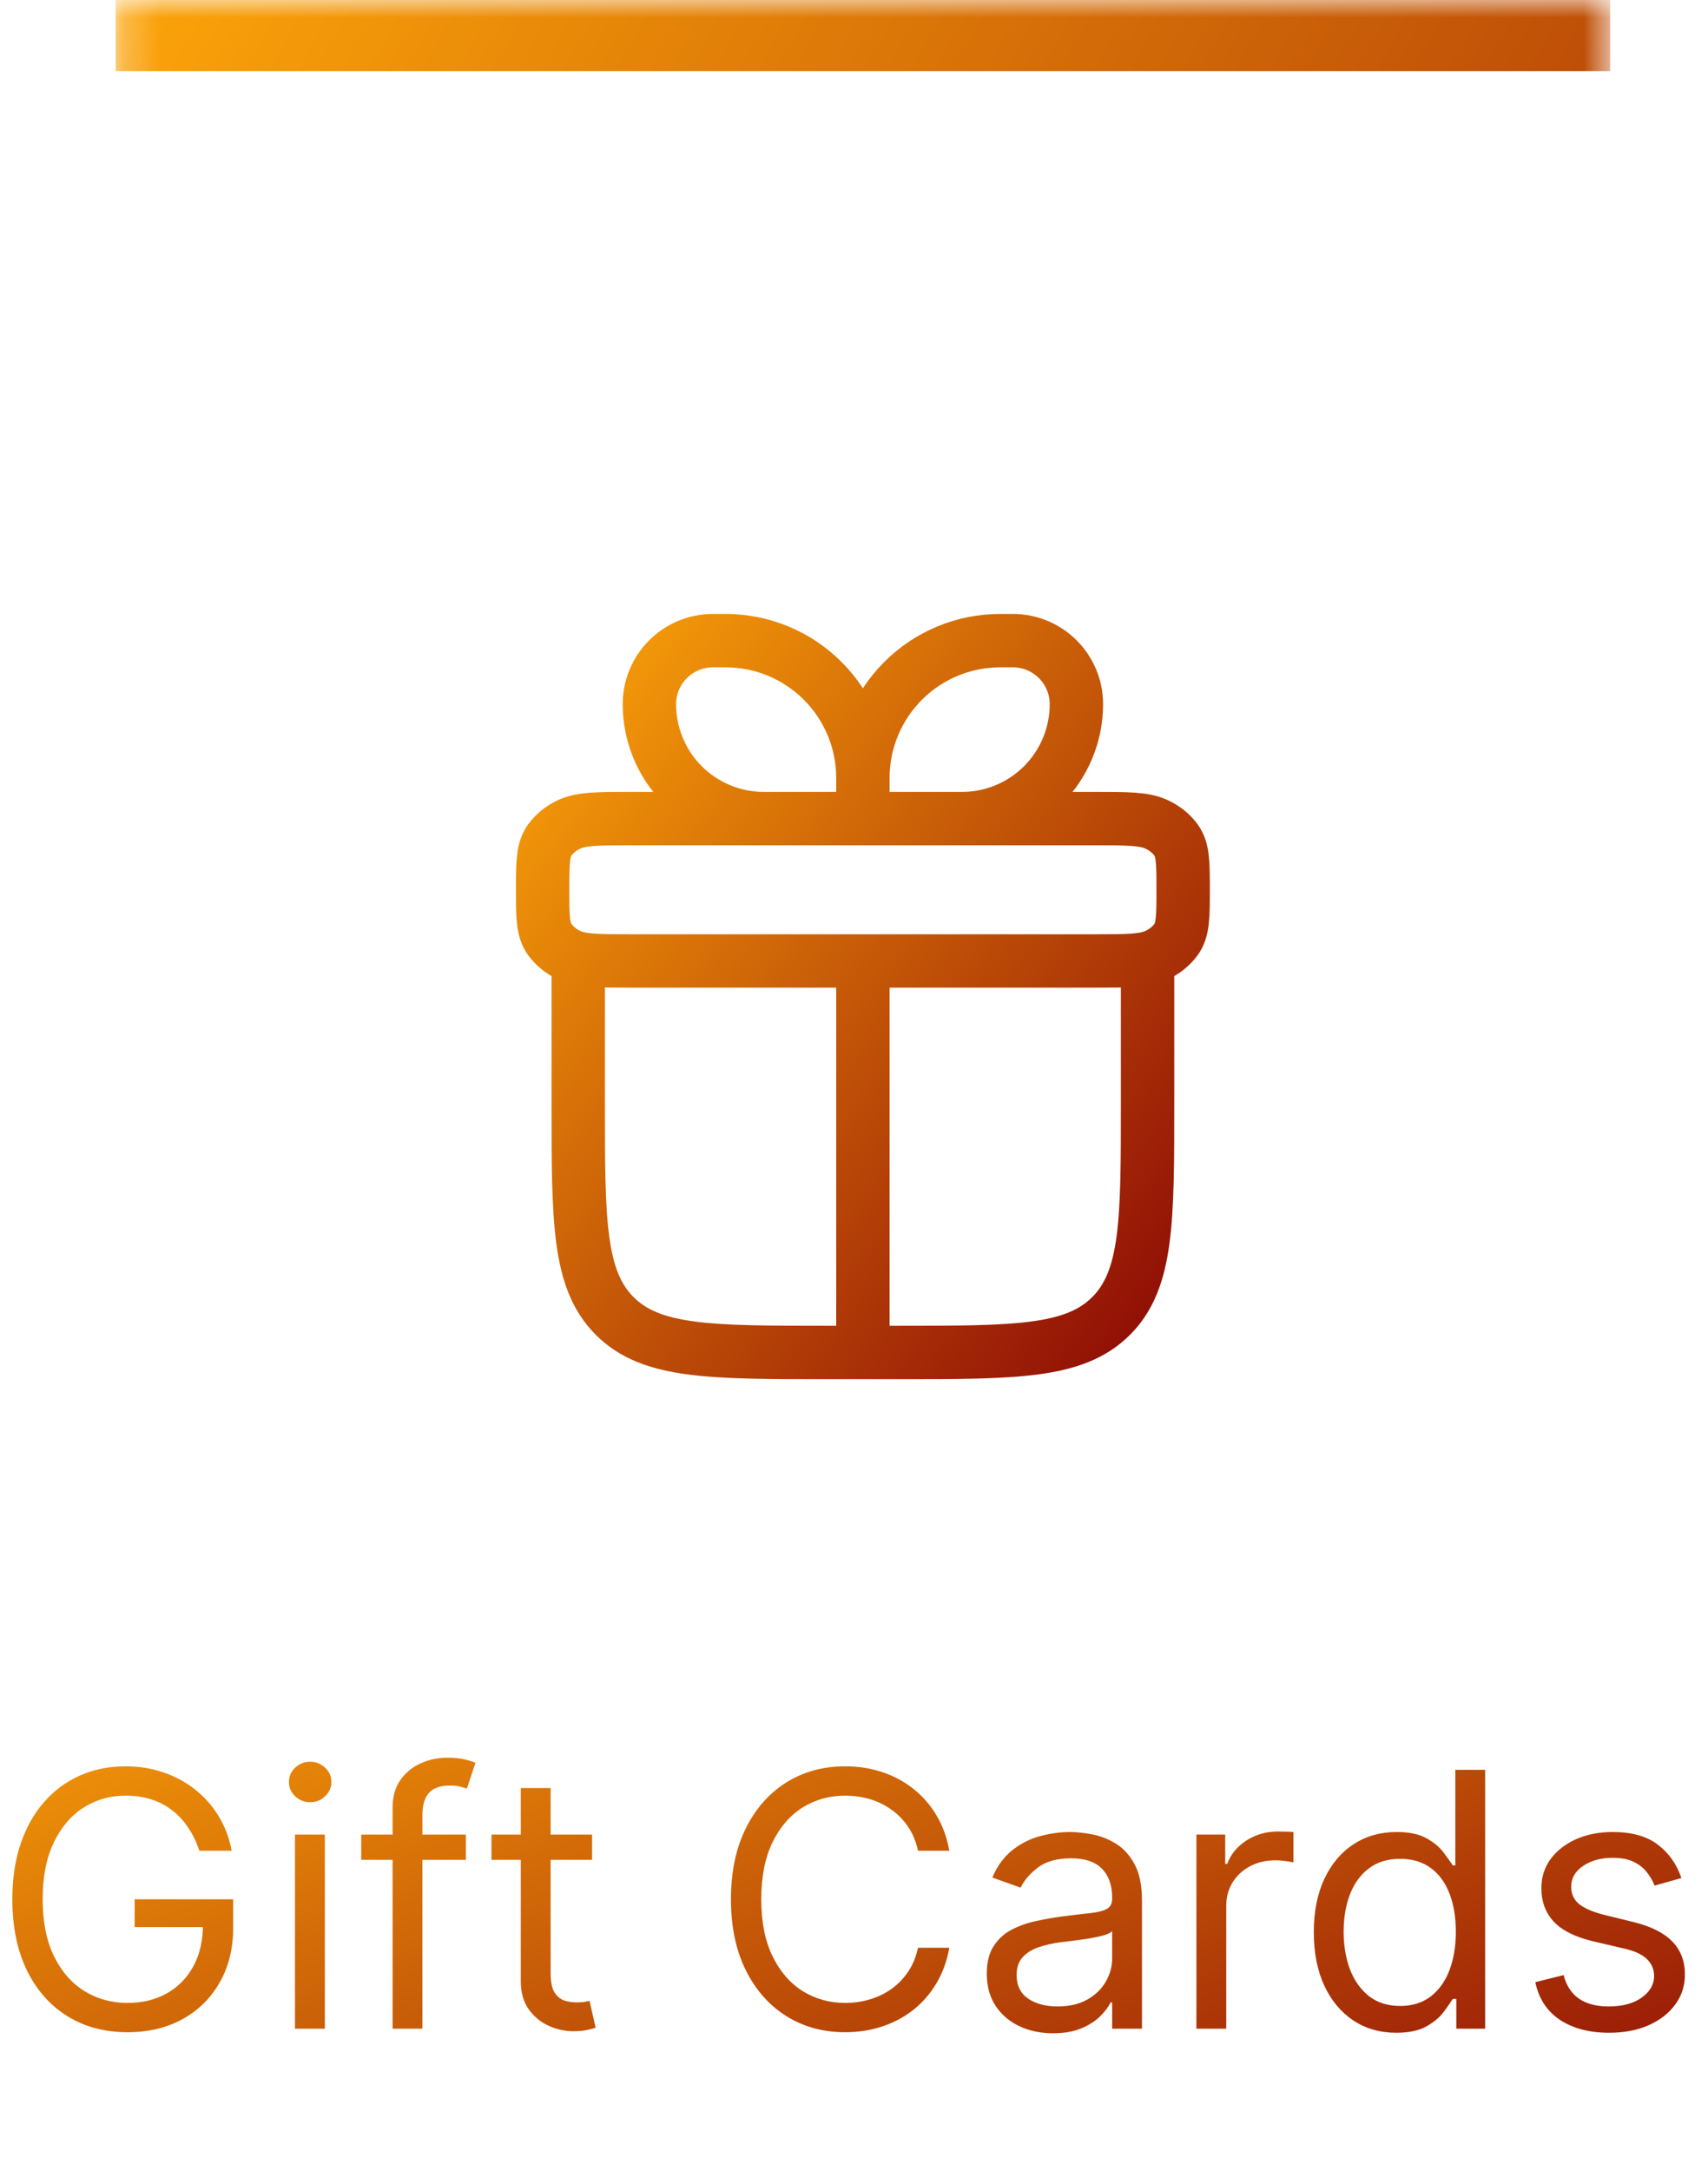 <svg width="48" height="61" viewBox="0 0 48 61" fill="none" xmlns="http://www.w3.org/2000/svg">
<mask id="path-1-inside-1_11855_3544" fill="white">
<path d="M3.25 0H45.25V61H3.25V0Z"/>
</mask>
<path d="M3.25 2H45.25V-2H3.25V2Z" fill="url(#paint0_linear_11855_3544)" mask="url(#path-1-inside-1_11855_3544)"/>
<path d="M16.25 27V31C16.25 34.3 16.25 35.95 17.275 36.975C18.3 38 19.95 38 23.25 38H25.25C28.55 38 30.2 38 31.225 36.975C32.25 35.95 32.25 34.3 32.25 31V27M24.25 21.857C24.25 20.834 23.844 19.853 23.12 19.13C22.397 18.406 21.416 18 20.393 18H20.036C19.05 18 18.25 18.799 18.25 19.786C18.25 20.638 18.589 21.456 19.191 22.059C19.794 22.661 20.612 23 21.464 23H24.25M24.25 21.857V23M24.25 21.857C24.25 20.834 24.656 19.853 25.38 19.13C26.103 18.406 27.084 18 28.107 18H28.464C29.45 18 30.25 18.799 30.25 19.786C30.25 20.208 30.167 20.626 30.005 21.016C29.844 21.406 29.607 21.76 29.309 22.059C29.01 22.357 28.656 22.594 28.266 22.755C27.876 22.917 27.458 23 27.036 23H24.25M24.25 27V38M15.25 25C15.25 24.252 15.25 23.878 15.451 23.6C15.594 23.409 15.783 23.258 16 23.16C16.348 23 16.815 23 17.75 23H30.75C31.685 23 32.152 23 32.5 23.16C32.728 23.266 32.917 23.418 33.049 23.6C33.25 23.878 33.25 24.252 33.25 25C33.25 25.748 33.25 26.121 33.049 26.4C32.906 26.591 32.718 26.742 32.5 26.84C32.152 27 31.685 27 30.75 27H17.75C16.815 27 16.348 27 16 26.84C15.783 26.742 15.594 26.591 15.451 26.4C15.25 26.121 15.25 25.748 15.25 25Z" stroke="url(#paint1_linear_11855_3544)" stroke-width="1.5" stroke-linecap="round" stroke-linejoin="round"/>
<path d="M5.602 52C5.524 51.761 5.421 51.547 5.293 51.357C5.168 51.166 5.018 51.002 4.842 50.867C4.67 50.732 4.473 50.629 4.253 50.558C4.033 50.487 3.791 50.452 3.528 50.452C3.098 50.452 2.706 50.563 2.353 50.785C2 51.008 1.72 51.336 1.511 51.769C1.303 52.202 1.199 52.734 1.199 53.364C1.199 53.993 1.304 54.525 1.515 54.958C1.726 55.391 2.011 55.719 2.371 55.942C2.731 56.164 3.135 56.276 3.585 56.276C4.002 56.276 4.369 56.187 4.686 56.009C5.006 55.829 5.254 55.576 5.432 55.249C5.612 54.92 5.702 54.533 5.702 54.088L5.972 54.145H3.784V53.364H6.554V54.145C6.554 54.744 6.426 55.265 6.17 55.707C5.917 56.15 5.567 56.493 5.119 56.737C4.674 56.979 4.163 57.099 3.585 57.099C2.941 57.099 2.375 56.948 1.888 56.645C1.402 56.342 1.024 55.911 0.751 55.352C0.482 54.794 0.347 54.131 0.347 53.364C0.347 52.788 0.424 52.271 0.577 51.812C0.734 51.35 0.954 50.957 1.238 50.633C1.522 50.309 1.858 50.06 2.246 49.887C2.635 49.714 3.062 49.628 3.528 49.628C3.912 49.628 4.269 49.686 4.601 49.802C4.935 49.916 5.232 50.078 5.492 50.288C5.755 50.497 5.974 50.746 6.149 51.038C6.324 51.327 6.445 51.647 6.511 52H5.602ZM8.29 57V51.545H9.129V57H8.29ZM8.717 50.636C8.553 50.636 8.412 50.581 8.294 50.469C8.178 50.358 8.12 50.224 8.12 50.068C8.12 49.912 8.178 49.778 8.294 49.667C8.412 49.556 8.553 49.5 8.717 49.5C8.88 49.5 9.02 49.556 9.136 49.667C9.254 49.778 9.313 49.912 9.313 50.068C9.313 50.224 9.254 50.358 9.136 50.469C9.02 50.581 8.88 50.636 8.717 50.636ZM13.092 51.545V52.256H10.152V51.545H13.092ZM11.033 57V50.793C11.033 50.48 11.106 50.22 11.253 50.011C11.4 49.803 11.59 49.647 11.825 49.543C12.059 49.438 12.306 49.386 12.567 49.386C12.773 49.386 12.941 49.403 13.071 49.436C13.201 49.469 13.299 49.5 13.362 49.528L13.121 50.253C13.078 50.239 13.019 50.221 12.943 50.2C12.87 50.178 12.773 50.168 12.652 50.168C12.375 50.168 12.175 50.237 12.052 50.377C11.931 50.517 11.871 50.722 11.871 50.992V57H11.033ZM16.639 51.545V52.256H13.812V51.545H16.639ZM14.636 50.239H15.474V55.438C15.474 55.674 15.509 55.852 15.577 55.97C15.648 56.086 15.738 56.164 15.847 56.205C15.959 56.242 16.076 56.261 16.199 56.261C16.291 56.261 16.367 56.257 16.426 56.247C16.485 56.235 16.533 56.226 16.568 56.219L16.739 56.972C16.682 56.993 16.602 57.014 16.501 57.035C16.399 57.059 16.27 57.071 16.114 57.071C15.877 57.071 15.645 57.02 15.418 56.918C15.193 56.816 15.006 56.661 14.857 56.453C14.71 56.245 14.636 55.982 14.636 55.665V50.239ZM26.678 52H25.798C25.745 51.747 25.654 51.524 25.524 51.332C25.396 51.141 25.24 50.98 25.055 50.849C24.873 50.717 24.671 50.617 24.448 50.551C24.226 50.485 23.994 50.452 23.752 50.452C23.312 50.452 22.913 50.563 22.555 50.785C22.2 51.008 21.917 51.336 21.707 51.769C21.498 52.202 21.394 52.734 21.394 53.364C21.394 53.993 21.498 54.525 21.707 54.958C21.917 55.391 22.2 55.719 22.555 55.942C22.913 56.164 23.312 56.276 23.752 56.276C23.994 56.276 24.226 56.242 24.448 56.176C24.671 56.11 24.873 56.012 25.055 55.881C25.24 55.749 25.396 55.587 25.524 55.395C25.654 55.201 25.745 54.978 25.798 54.727H26.678C26.612 55.099 26.491 55.432 26.316 55.725C26.141 56.019 25.923 56.269 25.663 56.474C25.402 56.678 25.11 56.833 24.785 56.94C24.463 57.046 24.119 57.099 23.752 57.099C23.132 57.099 22.58 56.948 22.097 56.645C21.614 56.342 21.234 55.911 20.957 55.352C20.68 54.794 20.542 54.131 20.542 53.364C20.542 52.597 20.68 51.934 20.957 51.375C21.234 50.816 21.614 50.385 22.097 50.082C22.58 49.779 23.132 49.628 23.752 49.628C24.119 49.628 24.463 49.681 24.785 49.788C25.11 49.894 25.402 50.05 25.663 50.256C25.923 50.46 26.141 50.709 26.316 51.002C26.491 51.293 26.612 51.626 26.678 52ZM29.593 57.128C29.247 57.128 28.933 57.063 28.652 56.932C28.37 56.8 28.146 56.609 27.981 56.361C27.815 56.11 27.732 55.807 27.732 55.452C27.732 55.139 27.794 54.886 27.917 54.692C28.04 54.495 28.204 54.341 28.41 54.23C28.616 54.119 28.844 54.036 29.092 53.981C29.343 53.925 29.595 53.88 29.849 53.847C30.18 53.804 30.449 53.772 30.655 53.751C30.863 53.727 31.015 53.688 31.109 53.633C31.206 53.579 31.255 53.484 31.255 53.349V53.321C31.255 52.971 31.159 52.698 30.967 52.504C30.778 52.31 30.49 52.213 30.104 52.213C29.704 52.213 29.39 52.301 29.163 52.476C28.936 52.651 28.776 52.838 28.684 53.037L27.888 52.753C28.03 52.421 28.22 52.163 28.456 51.979C28.696 51.792 28.956 51.661 29.238 51.588C29.522 51.512 29.801 51.474 30.076 51.474C30.251 51.474 30.452 51.496 30.68 51.538C30.909 51.579 31.131 51.663 31.344 51.791C31.559 51.918 31.738 52.111 31.88 52.369C32.022 52.627 32.093 52.973 32.093 53.406V57H31.255V56.261H31.212C31.155 56.38 31.061 56.506 30.928 56.641C30.796 56.776 30.619 56.891 30.399 56.986C30.179 57.081 29.91 57.128 29.593 57.128ZM29.721 56.375C30.052 56.375 30.331 56.31 30.559 56.18C30.788 56.05 30.961 55.881 31.077 55.675C31.196 55.469 31.255 55.253 31.255 55.026V54.258C31.219 54.301 31.141 54.34 31.02 54.376C30.902 54.409 30.765 54.438 30.608 54.465C30.455 54.488 30.304 54.51 30.157 54.528C30.013 54.545 29.896 54.559 29.806 54.571C29.588 54.599 29.384 54.646 29.195 54.709C29.008 54.771 28.857 54.865 28.741 54.99C28.627 55.113 28.57 55.281 28.57 55.494C28.57 55.785 28.678 56.006 28.893 56.155C29.111 56.302 29.387 56.375 29.721 56.375ZM33.623 57V51.545H34.432V52.369H34.489C34.588 52.099 34.768 51.88 35.029 51.712C35.289 51.544 35.583 51.46 35.909 51.46C35.971 51.46 36.048 51.461 36.14 51.464C36.233 51.466 36.302 51.47 36.35 51.474V52.327C36.321 52.32 36.256 52.309 36.154 52.295C36.055 52.278 35.95 52.27 35.838 52.27C35.573 52.27 35.337 52.325 35.128 52.437C34.922 52.546 34.759 52.697 34.638 52.891C34.52 53.083 34.461 53.302 34.461 53.548V57H33.623ZM39.237 57.114C38.782 57.114 38.381 56.999 38.033 56.769C37.685 56.537 37.413 56.211 37.216 55.789C37.02 55.365 36.922 54.865 36.922 54.287C36.922 53.714 37.02 53.217 37.216 52.795C37.413 52.374 37.686 52.048 38.037 51.819C38.387 51.589 38.792 51.474 39.251 51.474C39.606 51.474 39.887 51.534 40.093 51.652C40.301 51.768 40.46 51.901 40.569 52.05C40.68 52.197 40.766 52.317 40.828 52.412H40.899V49.727H41.737V57H40.927V56.162H40.828C40.766 56.261 40.679 56.387 40.565 56.538C40.451 56.688 40.289 56.821 40.078 56.94C39.868 57.056 39.587 57.114 39.237 57.114ZM39.35 56.361C39.687 56.361 39.971 56.273 40.203 56.098C40.435 55.92 40.611 55.675 40.732 55.363C40.853 55.048 40.913 54.685 40.913 54.273C40.913 53.865 40.854 53.509 40.735 53.204C40.617 52.896 40.442 52.657 40.21 52.486C39.978 52.314 39.691 52.227 39.35 52.227C38.995 52.227 38.7 52.318 38.463 52.501C38.228 52.681 38.052 52.926 37.934 53.236C37.818 53.544 37.76 53.889 37.76 54.273C37.76 54.661 37.819 55.014 37.937 55.331C38.058 55.646 38.235 55.897 38.47 56.084C38.707 56.269 39 56.361 39.35 56.361ZM47.252 52.767L46.499 52.98C46.452 52.855 46.382 52.733 46.289 52.614C46.2 52.494 46.076 52.394 45.92 52.316C45.764 52.238 45.564 52.199 45.32 52.199C44.986 52.199 44.708 52.276 44.485 52.43C44.265 52.581 44.155 52.774 44.155 53.008C44.155 53.217 44.231 53.381 44.383 53.502C44.534 53.623 44.771 53.724 45.093 53.804L45.902 54.003C46.39 54.121 46.753 54.302 46.992 54.546C47.232 54.788 47.351 55.099 47.351 55.48C47.351 55.793 47.261 56.072 47.081 56.318C46.904 56.564 46.655 56.758 46.336 56.901C46.016 57.043 45.644 57.114 45.221 57.114C44.664 57.114 44.204 56.993 43.839 56.751C43.475 56.51 43.244 56.157 43.147 55.693L43.942 55.494C44.018 55.788 44.161 56.008 44.372 56.155C44.585 56.302 44.863 56.375 45.206 56.375C45.597 56.375 45.907 56.292 46.137 56.126C46.369 55.958 46.485 55.757 46.485 55.523C46.485 55.333 46.418 55.175 46.286 55.047C46.153 54.917 45.95 54.82 45.675 54.756L44.766 54.543C44.267 54.424 43.9 54.241 43.665 53.992C43.433 53.741 43.317 53.428 43.317 53.051C43.317 52.743 43.404 52.471 43.576 52.234C43.752 51.998 43.989 51.812 44.29 51.677C44.593 51.542 44.936 51.474 45.32 51.474C45.86 51.474 46.283 51.593 46.591 51.83C46.901 52.066 47.122 52.379 47.252 52.767Z" fill="url(#paint2_linear_11855_3544)"/>
<defs>
<linearGradient id="paint0_linear_11855_3544" x1="8.004" y1="-8.856" x2="67.872" y2="26.269" gradientUnits="userSpaceOnUse">
<stop stop-color="#FCA509"/>
<stop offset="1" stop-color="#880306"/>
</linearGradient>
<linearGradient id="paint1_linear_11855_3544" x1="17.288" y1="15.096" x2="39.004" y2="31.751" gradientUnits="userSpaceOnUse">
<stop stop-color="#FCA509"/>
<stop offset="1" stop-color="#880306"/>
</linearGradient>
<linearGradient id="paint2_linear_11855_3544" x1="5.296" y1="43.822" x2="16.029" y2="73.696" gradientUnits="userSpaceOnUse">
<stop stop-color="#FCA509"/>
<stop offset="1" stop-color="#880306"/>
</linearGradient>
</defs>
</svg>
